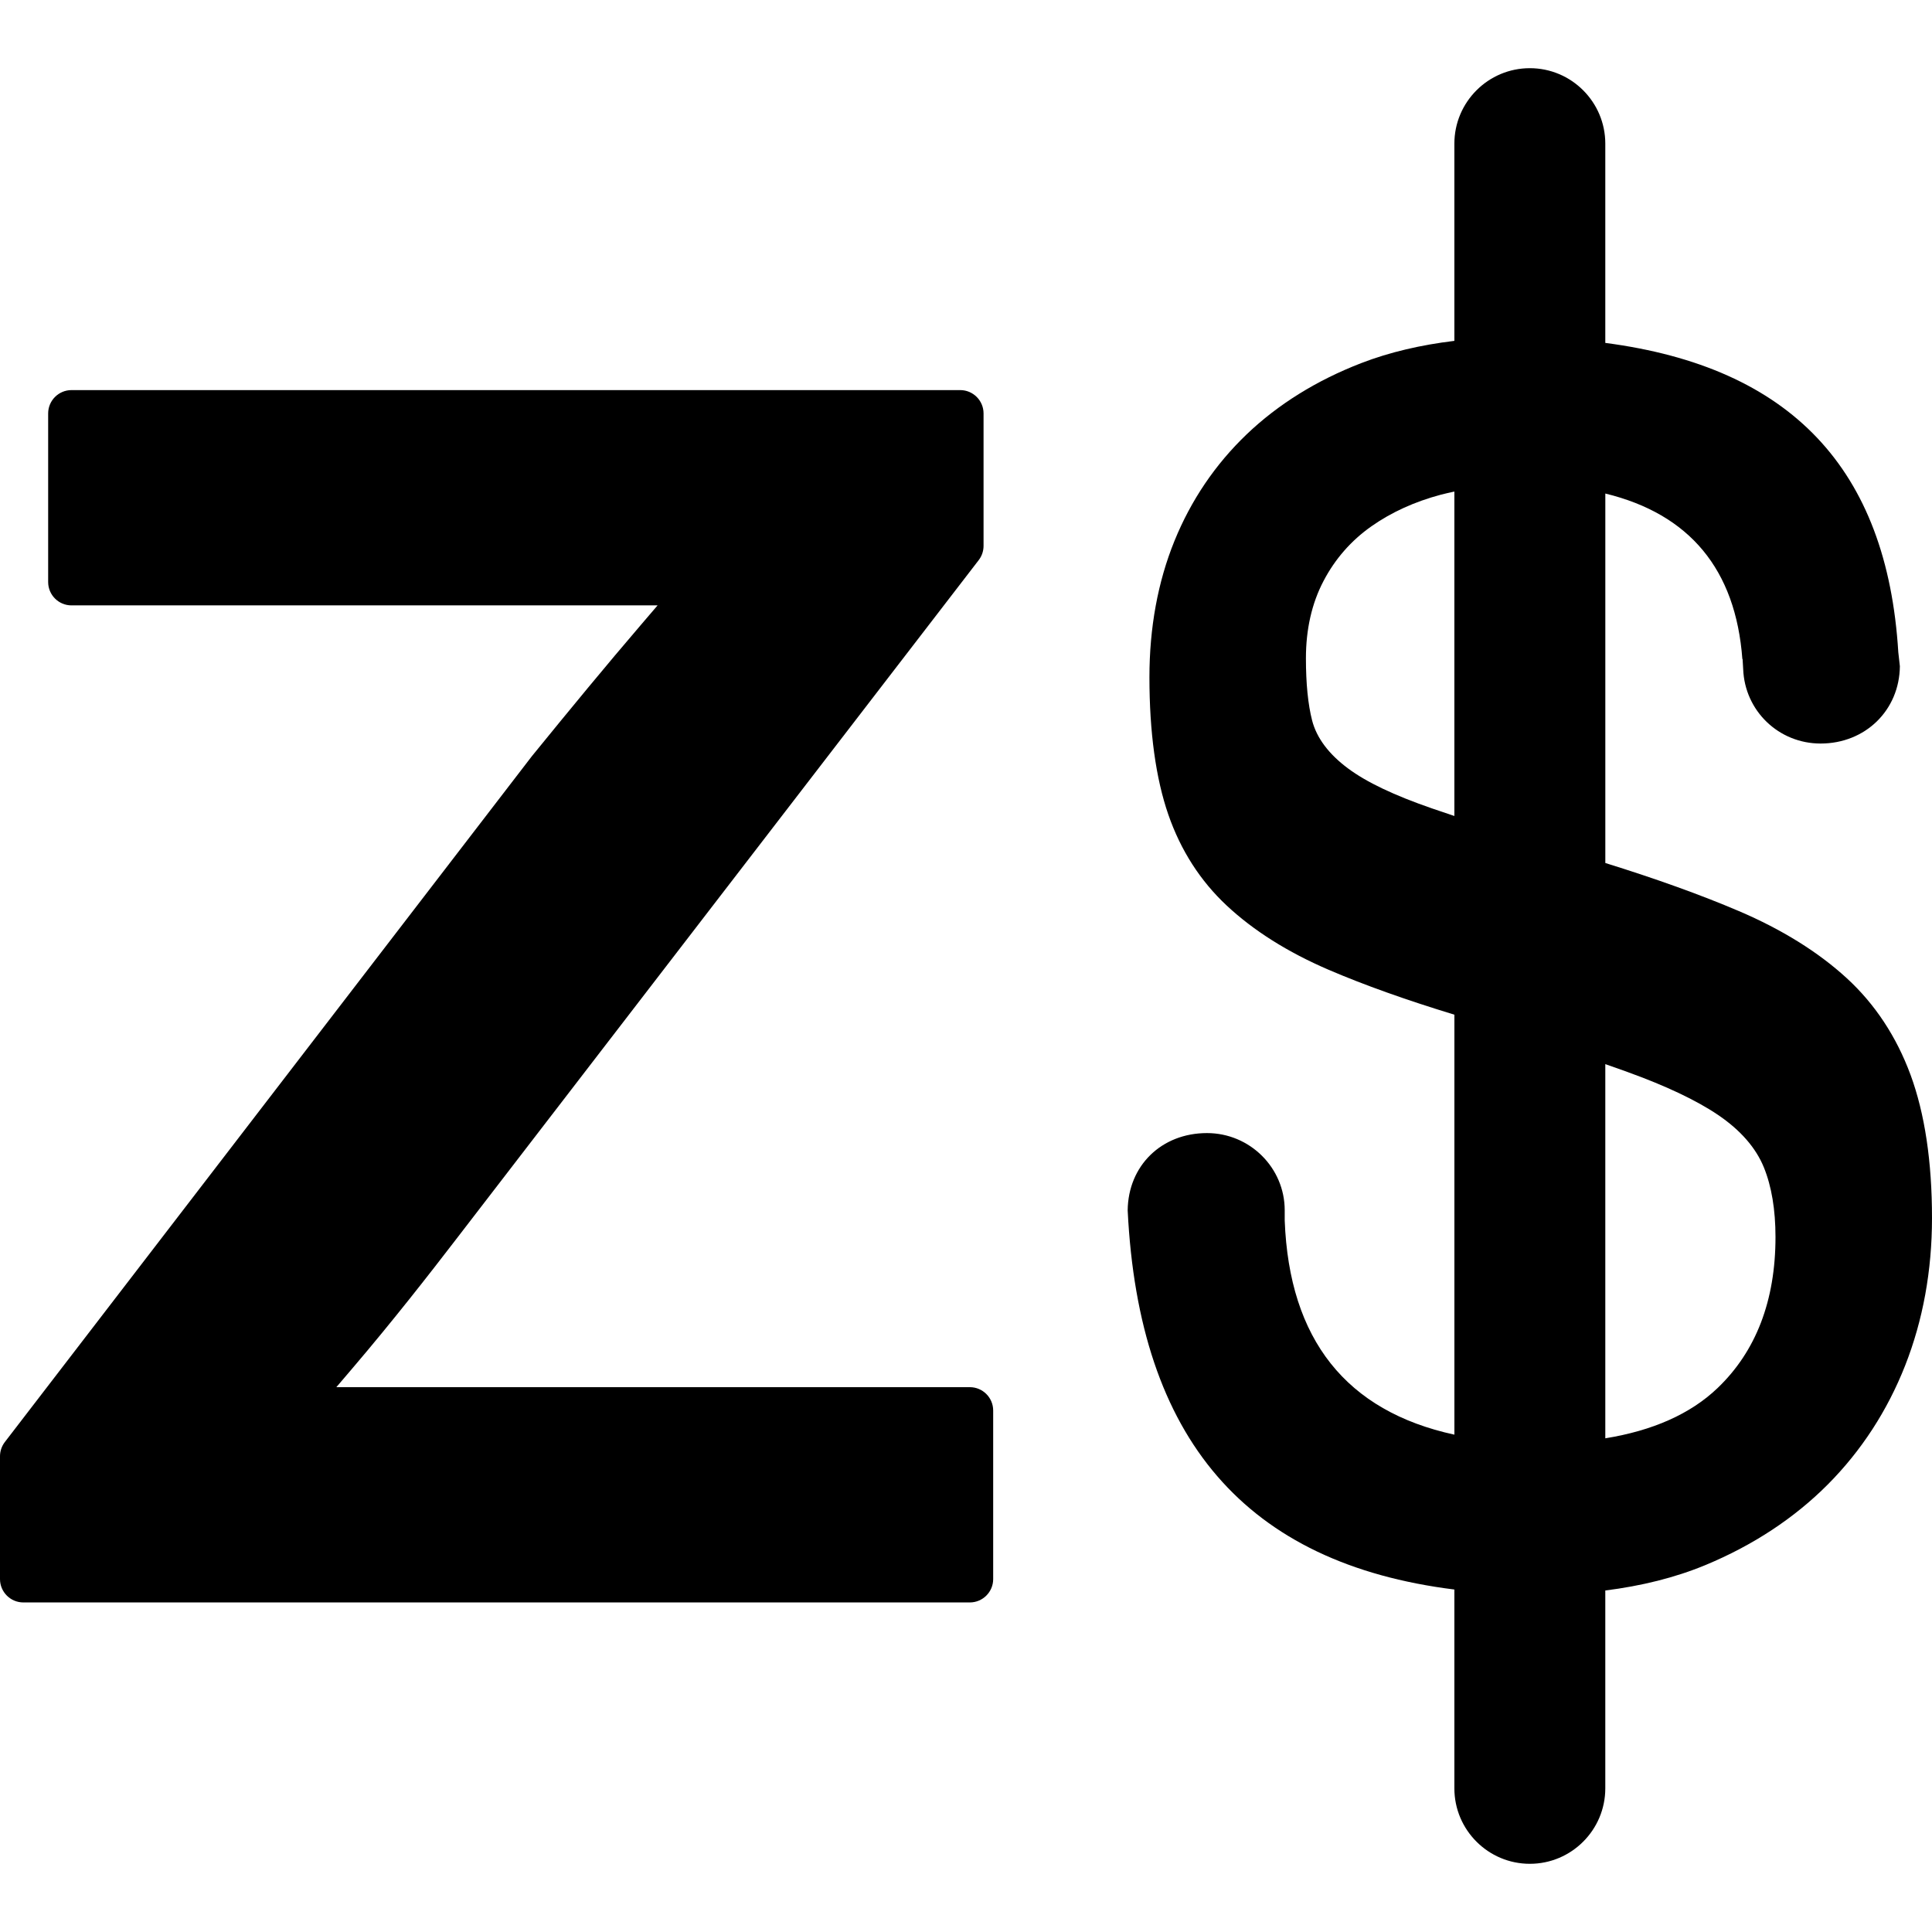 <?xml version="1.0" encoding="iso-8859-1"?>
<!-- Generator: Adobe Illustrator 16.0.0, SVG Export Plug-In . SVG Version: 6.00 Build 0)  -->
<!DOCTYPE svg PUBLIC "-//W3C//DTD SVG 1.1//EN" "http://www.w3.org/Graphics/SVG/1.1/DTD/svg11.dtd">
<svg version="1.1" id="Capa_1" xmlns="http://www.w3.org/2000/svg" xmlns:xlink="http://www.w3.org/1999/xlink" x="0px" y="0px"
	 width="500.902px" height="500.902px" viewBox="0 0 500.902 500.902" style="enable-background:new 0 0 500.902 500.902;"
	 xml:space="preserve">
<g>
	<g>
		<path d="M495.333,278.651c-3.664-9.918-9.232-18.347-16.538-25.047c-7.4-6.785-16.811-12.631-27.97-17.395
			c-9.93-4.238-21.609-8.42-34.619-12.463v-95.79c21.84,5.316,33.792,19.659,35.529,42.915h0.06l0.153,2.604
			c0.402,10.825,9.209,19.299,20.073,19.299c11.597,0,20.439-8.63,20.552-20.05l-0.408-3.632
			c-2.92-47.561-27.869-73.908-75.965-80.186v-51.66c0-10.79-8.771-19.567-19.564-19.567c-10.794,0-19.565,8.777-19.565,19.567
			v51.128c-8.594,1.041-16.715,2.899-24.139,5.766c-11.574,4.469-21.575,10.684-29.72,18.474
			c-8.121,7.77-14.417,17.062-18.714,27.63c-4.303,10.592-6.49,22.484-6.49,35.335c0,14.253,1.655,26.243,4.9,35.621
			c3.198,9.241,8.281,17.177,15.132,23.575c6.934,6.487,15.812,12.093,26.427,16.656c9.197,3.954,20.203,7.861,32.609,11.645
			v108.882c-28.04-6.076-42.829-24.666-43.993-55.525v-2.643c0-11.035-9.044-20.02-20.156-20.02
			c-11.786,0-20.439,8.435-20.558,20.049c2.908,59.32,30.695,91.547,84.701,98.291v51.547c0,10.787,8.771,19.564,19.565,19.564
			c10.793,0,19.564-8.777,19.564-19.564v-51.293c9.321-1.183,18.052-3.311,25.966-6.597c12.354-5.131,23.034-12.164,31.729-20.9
			c8.684-8.736,15.428-19.104,20.044-30.825c4.622-11.744,6.963-24.618,6.963-38.248C500.908,301.189,499.034,288.7,495.333,278.651
			z M377.071,211.559c-2.057-0.686-4.031-1.351-5.815-1.968c-9.818-3.396-16.923-6.774-21.729-10.344
			c-5.013-3.718-8.157-7.905-9.339-12.451c-1.064-4.14-1.607-9.564-1.607-16.113c0-7.516,1.524-14.248,4.539-20.002
			c2.997-5.751,7.193-10.539,12.448-14.23c5.154-3.626,11.207-6.386,17.98-8.189c1.158-0.311,2.341-0.559,3.522-0.819V211.559z
			 M445.305,359.877c-7.022,6.715-16.811,11.042-29.104,13.027v-97.007c1.979,0.686,3.978,1.383,5.751,2.033
			c10.007,3.617,17.897,7.353,23.466,11.124c5.816,3.937,9.823,8.523,11.898,13.618c1.998,4.918,3.009,10.982,3.009,18.04
			C460.331,337.18,455.277,350.35,445.305,359.877z"/>
		<path d="M251.444,359.646H87.205l4.255-4.994c10.379-12.17,19.769-24.211,26.788-33.343l135.501-176.091
			c0.81-1.046,1.253-2.358,1.253-3.685v-34.341c0-3.337-2.713-6.053-6.052-6.053H18.539c-3.343,0-6.053,2.716-6.053,6.053v43.71
			c0,3.343,2.71,6.053,6.053,6.053H170.49l-4.273,4.994c-9.146,10.678-17.916,21.323-28.321,34.108L1.244,373.886
			C0.44,374.938,0,376.244,0,377.557v31.848c0,3.339,2.71,6.052,6.052,6.052h245.392c3.339,0,6.053-2.713,6.053-6.052v-43.705
			C257.497,362.359,254.783,359.646,251.444,359.646z"/>
	</g>
</g>
<g>
</g>
<g>
</g>
<g>
</g>
<g>
</g>
<g>
</g>
<g>
</g>
<g>
</g>
<g>
</g>
<g>
</g>
<g>
</g>
<g>
</g>
<g>
</g>
<g>
</g>
<g>
</g>
<g>
</g>
</svg>
